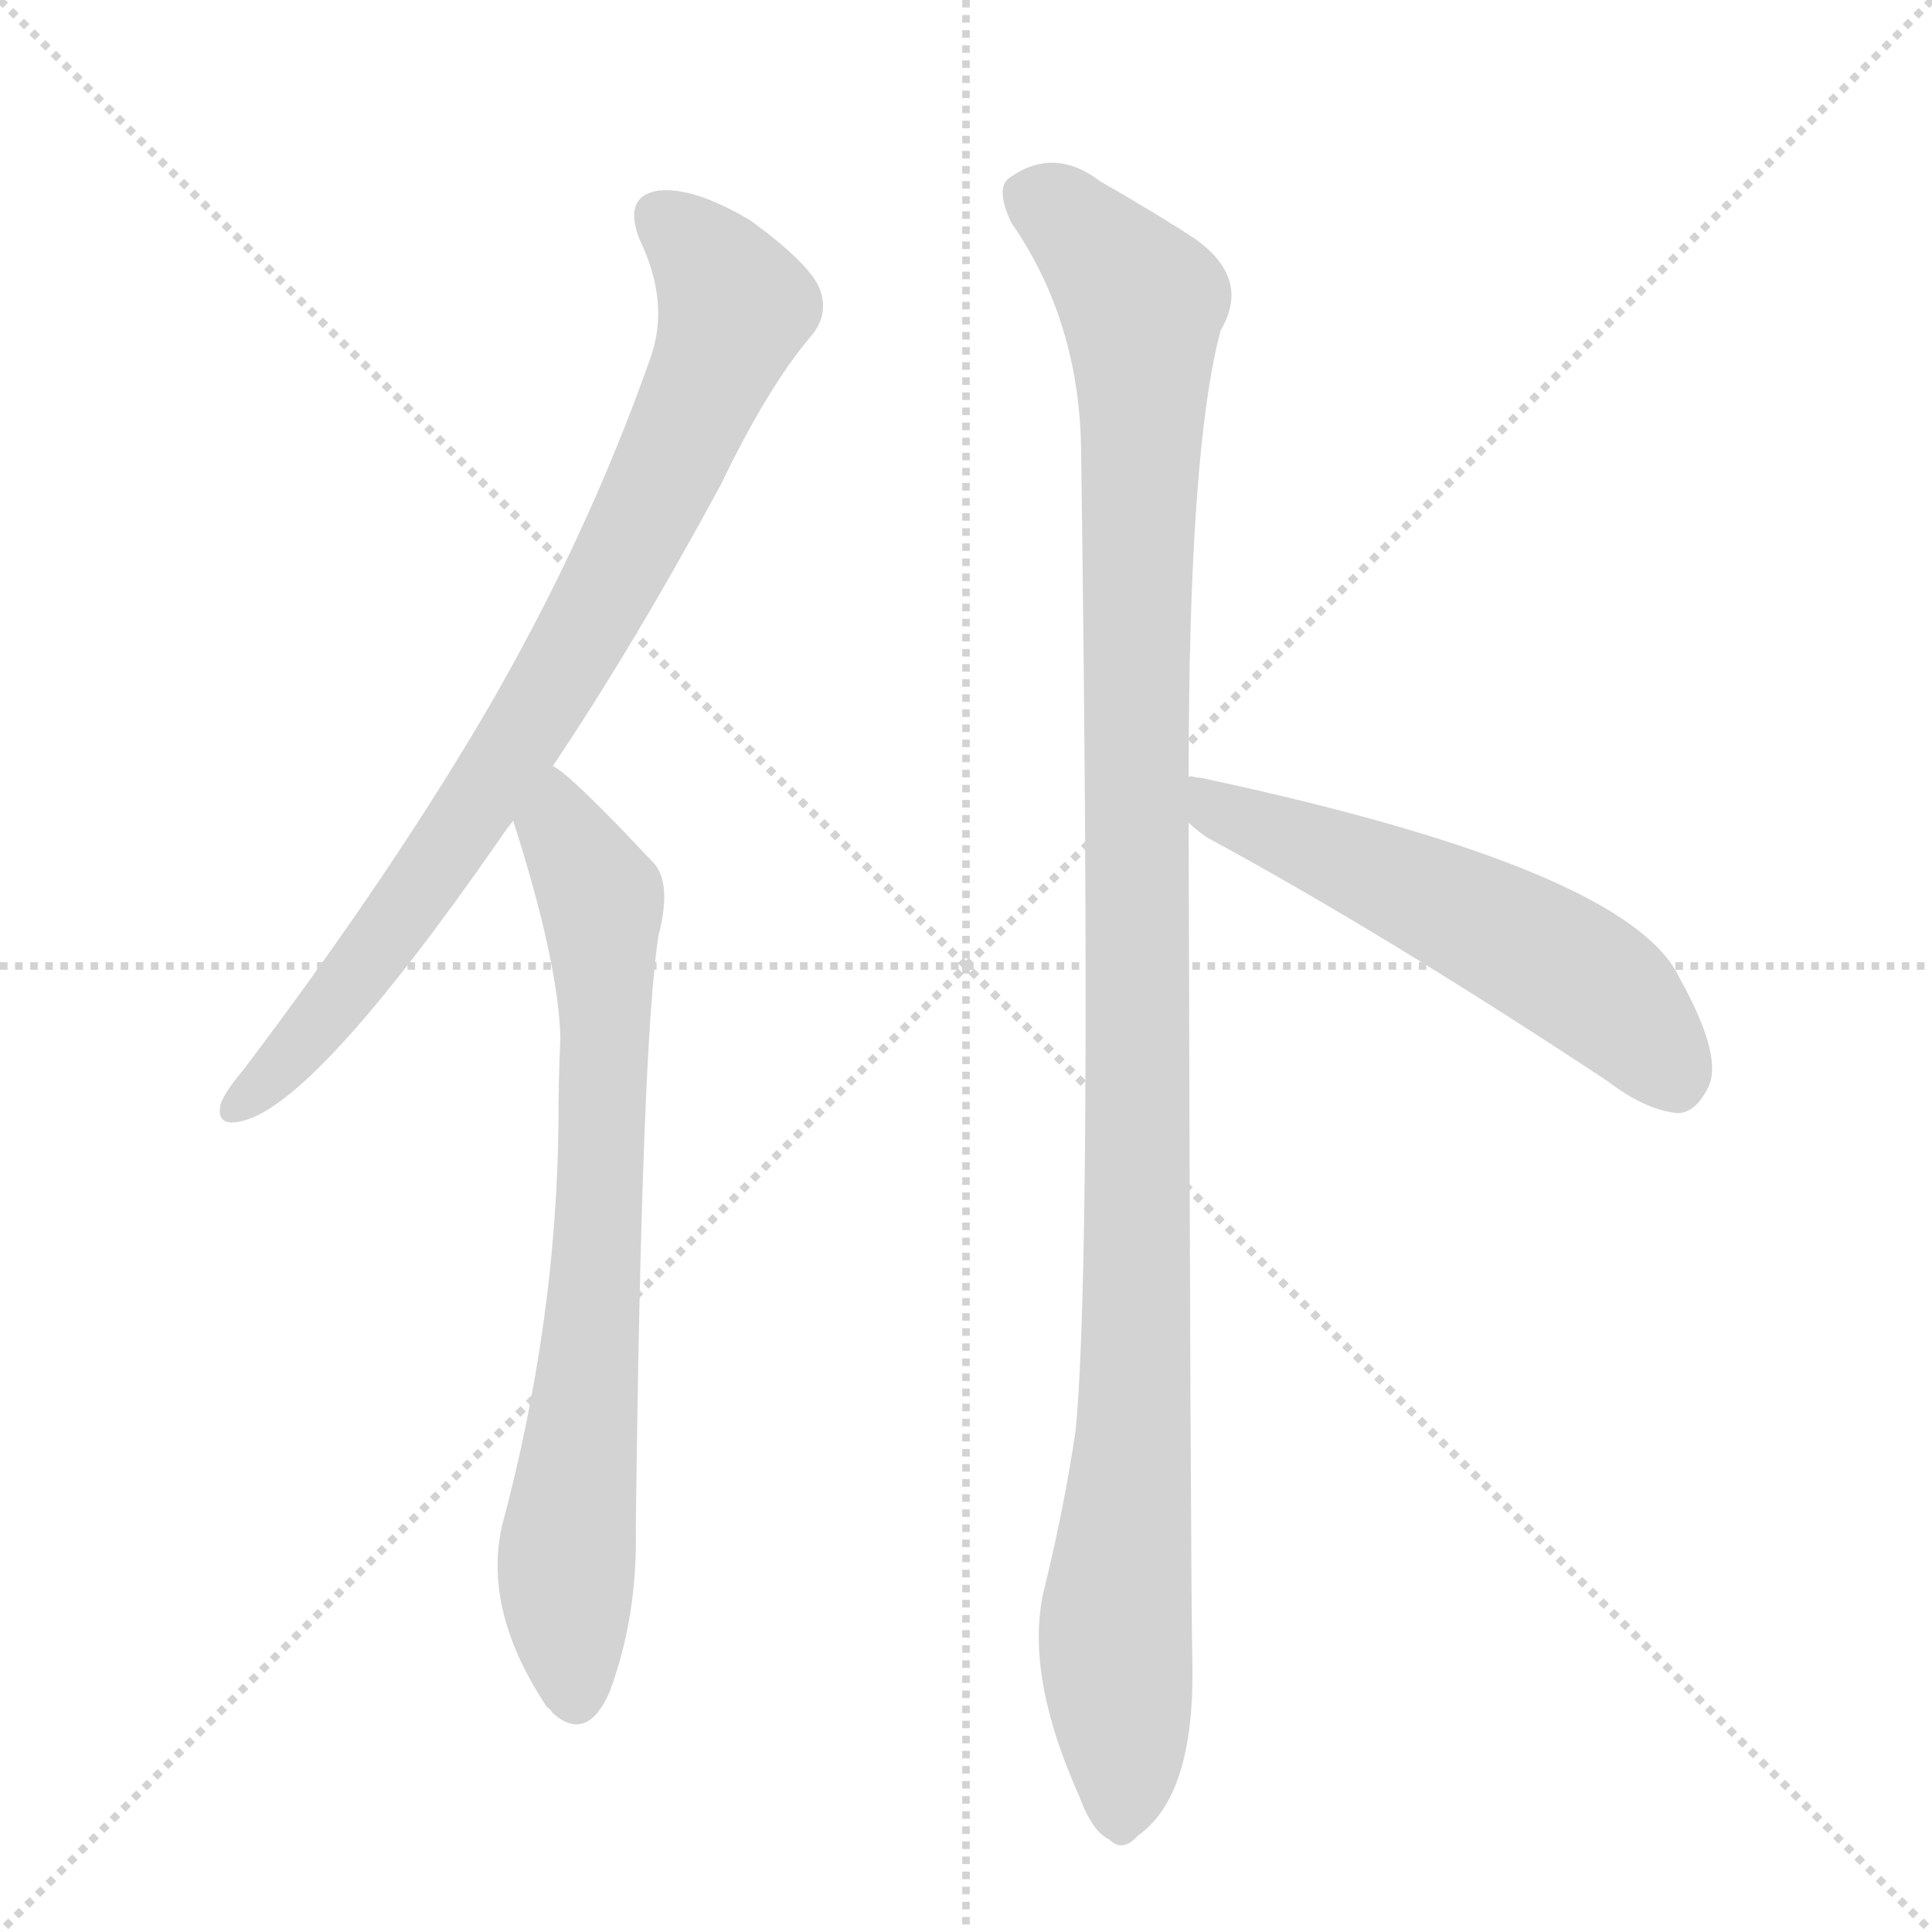 <svg version="1.1" viewBox="0 0 1024 1024" xmlns="http://www.w3.org/2000/svg">
  <g stroke="lightgray" stroke-dasharray="1,1" stroke-width="1" transform="scale(4, 4)">
    <line x1="0" y1="0" x2="256" y2="256"></line>
    <line x1="256" y1="0" x2="0" y2="256"></line>
    <line x1="128" y1="0" x2="128" y2="256"></line>
    <line x1="0" y1="128" x2="256" y2="128"></line>
  </g>
  <g transform="scale(1, -1) translate(0, -848)">
    <style type="text/css">
      
        @keyframes keyframes0 {
          from {
            stroke: blue;
            stroke-dashoffset: 819;
            stroke-width: 128;
          }
          73% {
            animation-timing-function: step-end;
            stroke: blue;
            stroke-dashoffset: 0;
            stroke-width: 128;
          }
          to {
            stroke: black;
            stroke-width: 1024;
          }
        }
        #make-me-a-hanzi-animation-0 {
          animation: keyframes0 0.917s both;
          animation-delay: 0s;
          animation-timing-function: linear;
        }
      
        @keyframes keyframes1 {
          from {
            stroke: blue;
            stroke-dashoffset: 747;
            stroke-width: 128;
          }
          71% {
            animation-timing-function: step-end;
            stroke: blue;
            stroke-dashoffset: 0;
            stroke-width: 128;
          }
          to {
            stroke: black;
            stroke-width: 1024;
          }
        }
        #make-me-a-hanzi-animation-1 {
          animation: keyframes1 0.858s both;
          animation-delay: 0.917s;
          animation-timing-function: linear;
        }
      
        @keyframes keyframes2 {
          from {
            stroke: blue;
            stroke-dashoffset: 1139;
            stroke-width: 128;
          }
          79% {
            animation-timing-function: step-end;
            stroke: blue;
            stroke-dashoffset: 0;
            stroke-width: 128;
          }
          to {
            stroke: black;
            stroke-width: 1024;
          }
        }
        #make-me-a-hanzi-animation-2 {
          animation: keyframes2 1.177s both;
          animation-delay: 1.774s;
          animation-timing-function: linear;
        }
      
        @keyframes keyframes3 {
          from {
            stroke: blue;
            stroke-dashoffset: 560;
            stroke-width: 128;
          }
          65% {
            animation-timing-function: step-end;
            stroke: blue;
            stroke-dashoffset: 0;
            stroke-width: 128;
          }
          to {
            stroke: black;
            stroke-width: 1024;
          }
        }
        #make-me-a-hanzi-animation-3 {
          animation: keyframes3 0.706s both;
          animation-delay: 2.951s;
          animation-timing-function: linear;
        }
      
    </style>
    
      <path d="M 293 442 Q 336 506 382 591 Q 407 643 430 670 Q 440 682 434 696 Q 428 709 398 731 Q 368 749 349 747 Q 330 744 339 721 Q 355 688 345 659 Q 311 562 256 468 Q 204 380 129 281 Q 119 269 117 263 Q 114 250 129 254 Q 168 264 264 402 Q 268 408 272 413 L 293 442 Z" fill="lightgray"></path>
    
      <path d="M 272 413 Q 296 338 297 298 Q 296 276 296 253 Q 295 147 266 39 Q 256 -6 290 -57 Q 291 -57 293 -60 Q 311 -76 323 -49 Q 338 -9 337 38 Q 340 294 349 352 Q 356 379 347 390 Q 302 438 293 442 C 269 461 263 442 272 413 Z" fill="lightgray"></path>
    
      <path d="M 630 436 Q 630 610 647 673 Q 663 700 634 721 Q 616 733 583 752 Q 558 771 534 753 Q 528 747 536 730 Q 572 678 573 610 Q 579 177 570 89 Q 564 49 554 8 Q 542 -37 572 -104 Q 579 -123 588 -127 Q 595 -134 603 -125 Q 633 -104 632 -35 Q 631 13 630 412 L 630 436 Z" fill="lightgray"></path>
    
      <path d="M 630 412 Q 634 408 640 404 Q 734 353 852 275 Q 873 259 890 258 Q 899 259 905 271 Q 914 287 890 330 Q 863 387 640 435 Q 636 436 634 436 Q 630 437 630 436 C 600 439 607 431 630 412 Z" fill="lightgray"></path>
    
    
      <clipPath id="make-me-a-hanzi-clip-0">
        <path d="M 293 442 Q 336 506 382 591 Q 407 643 430 670 Q 440 682 434 696 Q 428 709 398 731 Q 368 749 349 747 Q 330 744 339 721 Q 355 688 345 659 Q 311 562 256 468 Q 204 380 129 281 Q 119 269 117 263 Q 114 250 129 254 Q 168 264 264 402 Q 268 408 272 413 L 293 442 Z"></path>
      </clipPath>
      <path clip-path="url(#make-me-a-hanzi-clip-0)" d="M 351 731 L 368 718 L 390 686 L 346 582 L 301 497 L 228 383 L 161 296 L 126 263" fill="none" id="make-me-a-hanzi-animation-0" stroke-dasharray="691 1382" stroke-linecap="round"></path>
    
      <clipPath id="make-me-a-hanzi-clip-1">
        <path d="M 272 413 Q 296 338 297 298 Q 296 276 296 253 Q 295 147 266 39 Q 256 -6 290 -57 Q 291 -57 293 -60 Q 311 -76 323 -49 Q 338 -9 337 38 Q 340 294 349 352 Q 356 379 347 390 Q 302 438 293 442 C 269 461 263 442 272 413 Z"></path>
      </clipPath>
      <path clip-path="url(#make-me-a-hanzi-clip-1)" d="M 292 435 L 297 408 L 319 372 L 319 220 L 300 17 L 306 -48" fill="none" id="make-me-a-hanzi-animation-1" stroke-dasharray="619 1238" stroke-linecap="round"></path>
    
      <clipPath id="make-me-a-hanzi-clip-2">
        <path d="M 630 436 Q 630 610 647 673 Q 663 700 634 721 Q 616 733 583 752 Q 558 771 534 753 Q 528 747 536 730 Q 572 678 573 610 Q 579 177 570 89 Q 564 49 554 8 Q 542 -37 572 -104 Q 579 -123 588 -127 Q 595 -134 603 -125 Q 633 -104 632 -35 Q 631 13 630 412 L 630 436 Z"></path>
      </clipPath>
      <path clip-path="url(#make-me-a-hanzi-clip-2)" d="M 546 745 L 564 734 L 605 687 L 603 143 L 591 -13 L 594 -112" fill="none" id="make-me-a-hanzi-animation-2" stroke-dasharray="1011 2022" stroke-linecap="round"></path>
    
      <clipPath id="make-me-a-hanzi-clip-3">
        <path d="M 630 412 Q 634 408 640 404 Q 734 353 852 275 Q 873 259 890 258 Q 899 259 905 271 Q 914 287 890 330 Q 863 387 640 435 Q 636 436 634 436 Q 630 437 630 436 C 600 439 607 431 630 412 Z"></path>
      </clipPath>
      <path clip-path="url(#make-me-a-hanzi-clip-3)" d="M 632 430 L 654 415 L 771 367 L 823 339 L 866 306 L 887 275" fill="none" id="make-me-a-hanzi-animation-3" stroke-dasharray="432 864" stroke-linecap="round"></path>
    
  </g>
</svg>
